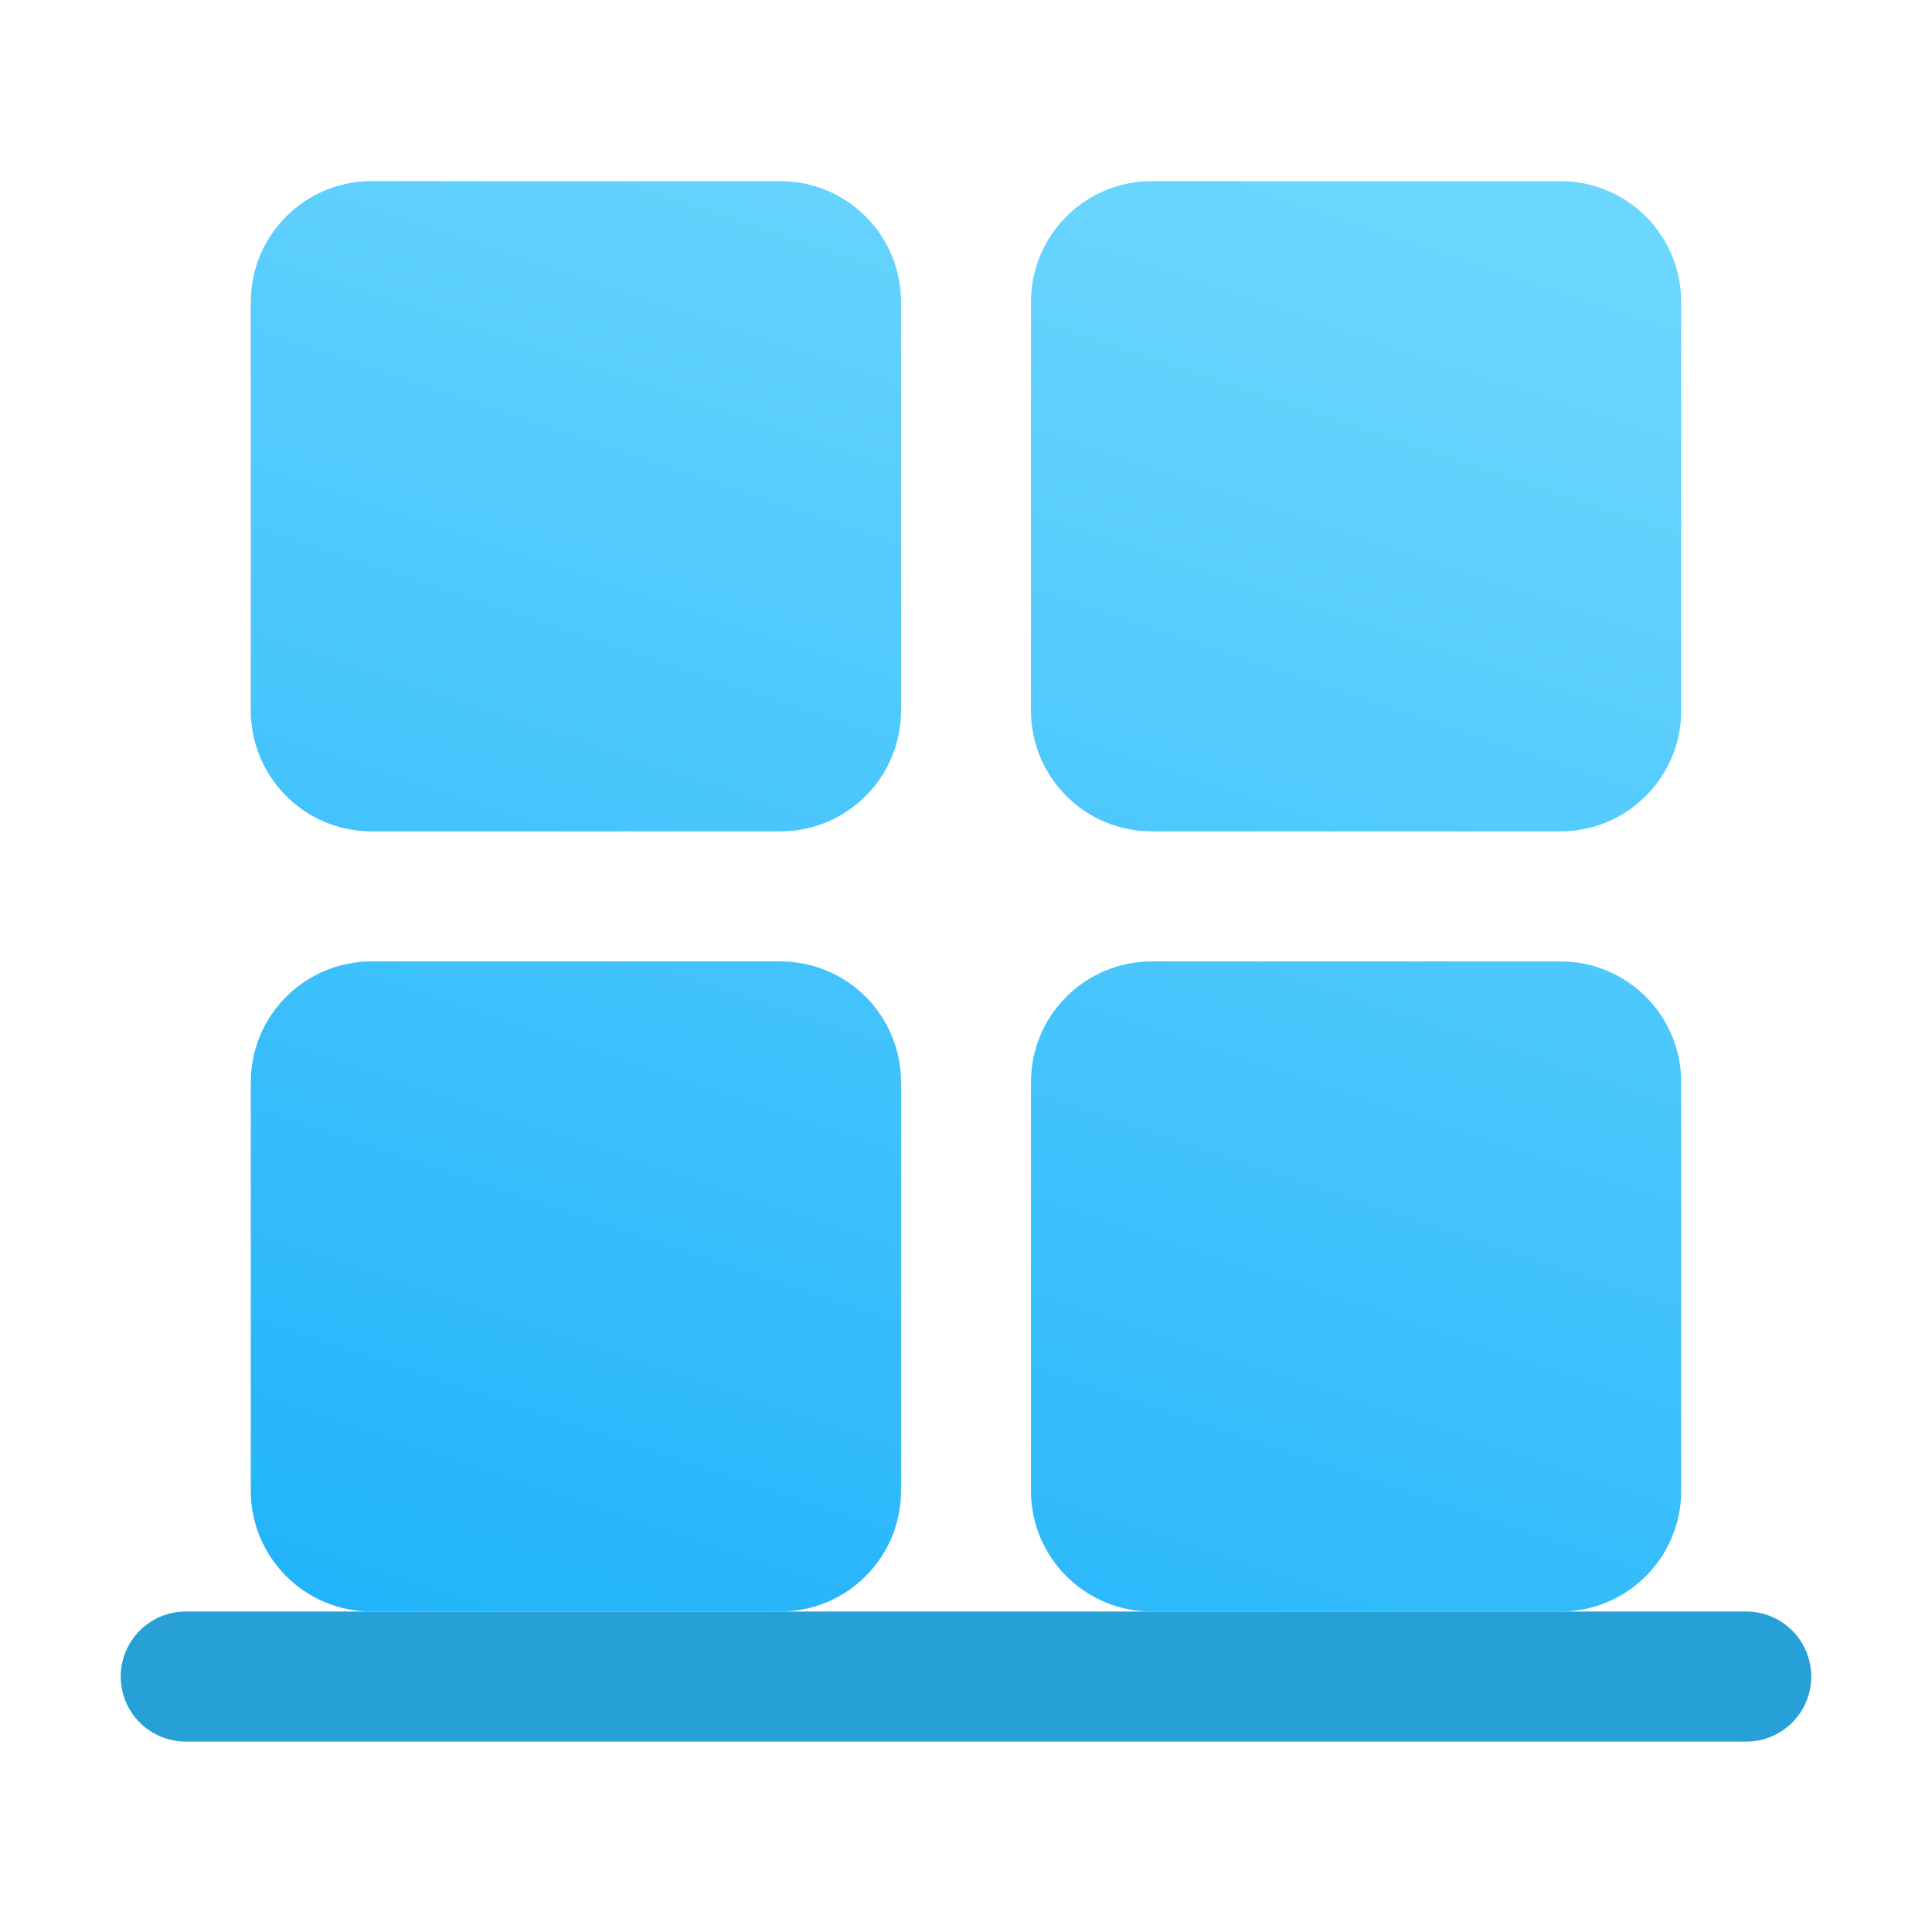 <svg width="16" height="16" viewBox="0 0 16 16" fill="none" xmlns="http://www.w3.org/2000/svg">
<path d="M1 13.885C1 13.587 1.241 13.346 1.538 13.346H14.461C14.759 13.346 15 13.587 15 13.885V13.885C15 14.182 14.759 14.423 14.461 14.423H1.538C1.241 14.423 1 14.182 1 13.885V13.885Z" fill="#279FD7"/>
<path d="M12.923 1.5C13.475 1.5 13.923 1.948 13.923 2.5V5.885C13.923 6.437 13.475 6.885 12.923 6.885H9.538C8.986 6.885 8.538 6.437 8.538 5.885V2.5C8.538 1.948 8.986 1.5 9.538 1.5H12.923ZM6.462 1.5C7.014 1.5 7.462 1.948 7.462 2.5V5.885C7.462 6.437 7.014 6.885 6.462 6.885H3.077C2.525 6.885 2.077 6.437 2.077 5.885V2.5C2.077 1.948 2.525 1.5 3.077 1.5H6.462ZM12.923 7.962C13.475 7.962 13.923 8.409 13.923 8.962V12.346C13.923 12.898 13.475 13.346 12.923 13.346H9.538C8.986 13.346 8.538 12.898 8.538 12.346V8.962C8.538 8.409 8.986 7.962 9.538 7.962H12.923ZM6.462 7.962C7.014 7.962 7.462 8.409 7.462 8.962V12.346C7.462 12.898 7.014 13.346 6.462 13.346H3.077C2.525 13.346 2.077 12.898 2.077 12.346V8.962C2.077 8.409 2.525 7.962 3.077 7.962H6.462Z" fill="url(#paint0_linear_159_31)"/>
<defs>
<linearGradient id="paint0_linear_159_31" x1="3.262" y1="13.35" x2="7.54" y2="0.513" gradientUnits="userSpaceOnUse">
<stop stop-color="#22B4FA"/>
<stop offset="1" stop-color="#6BD6FE"/>
</linearGradient>
</defs>
</svg>
